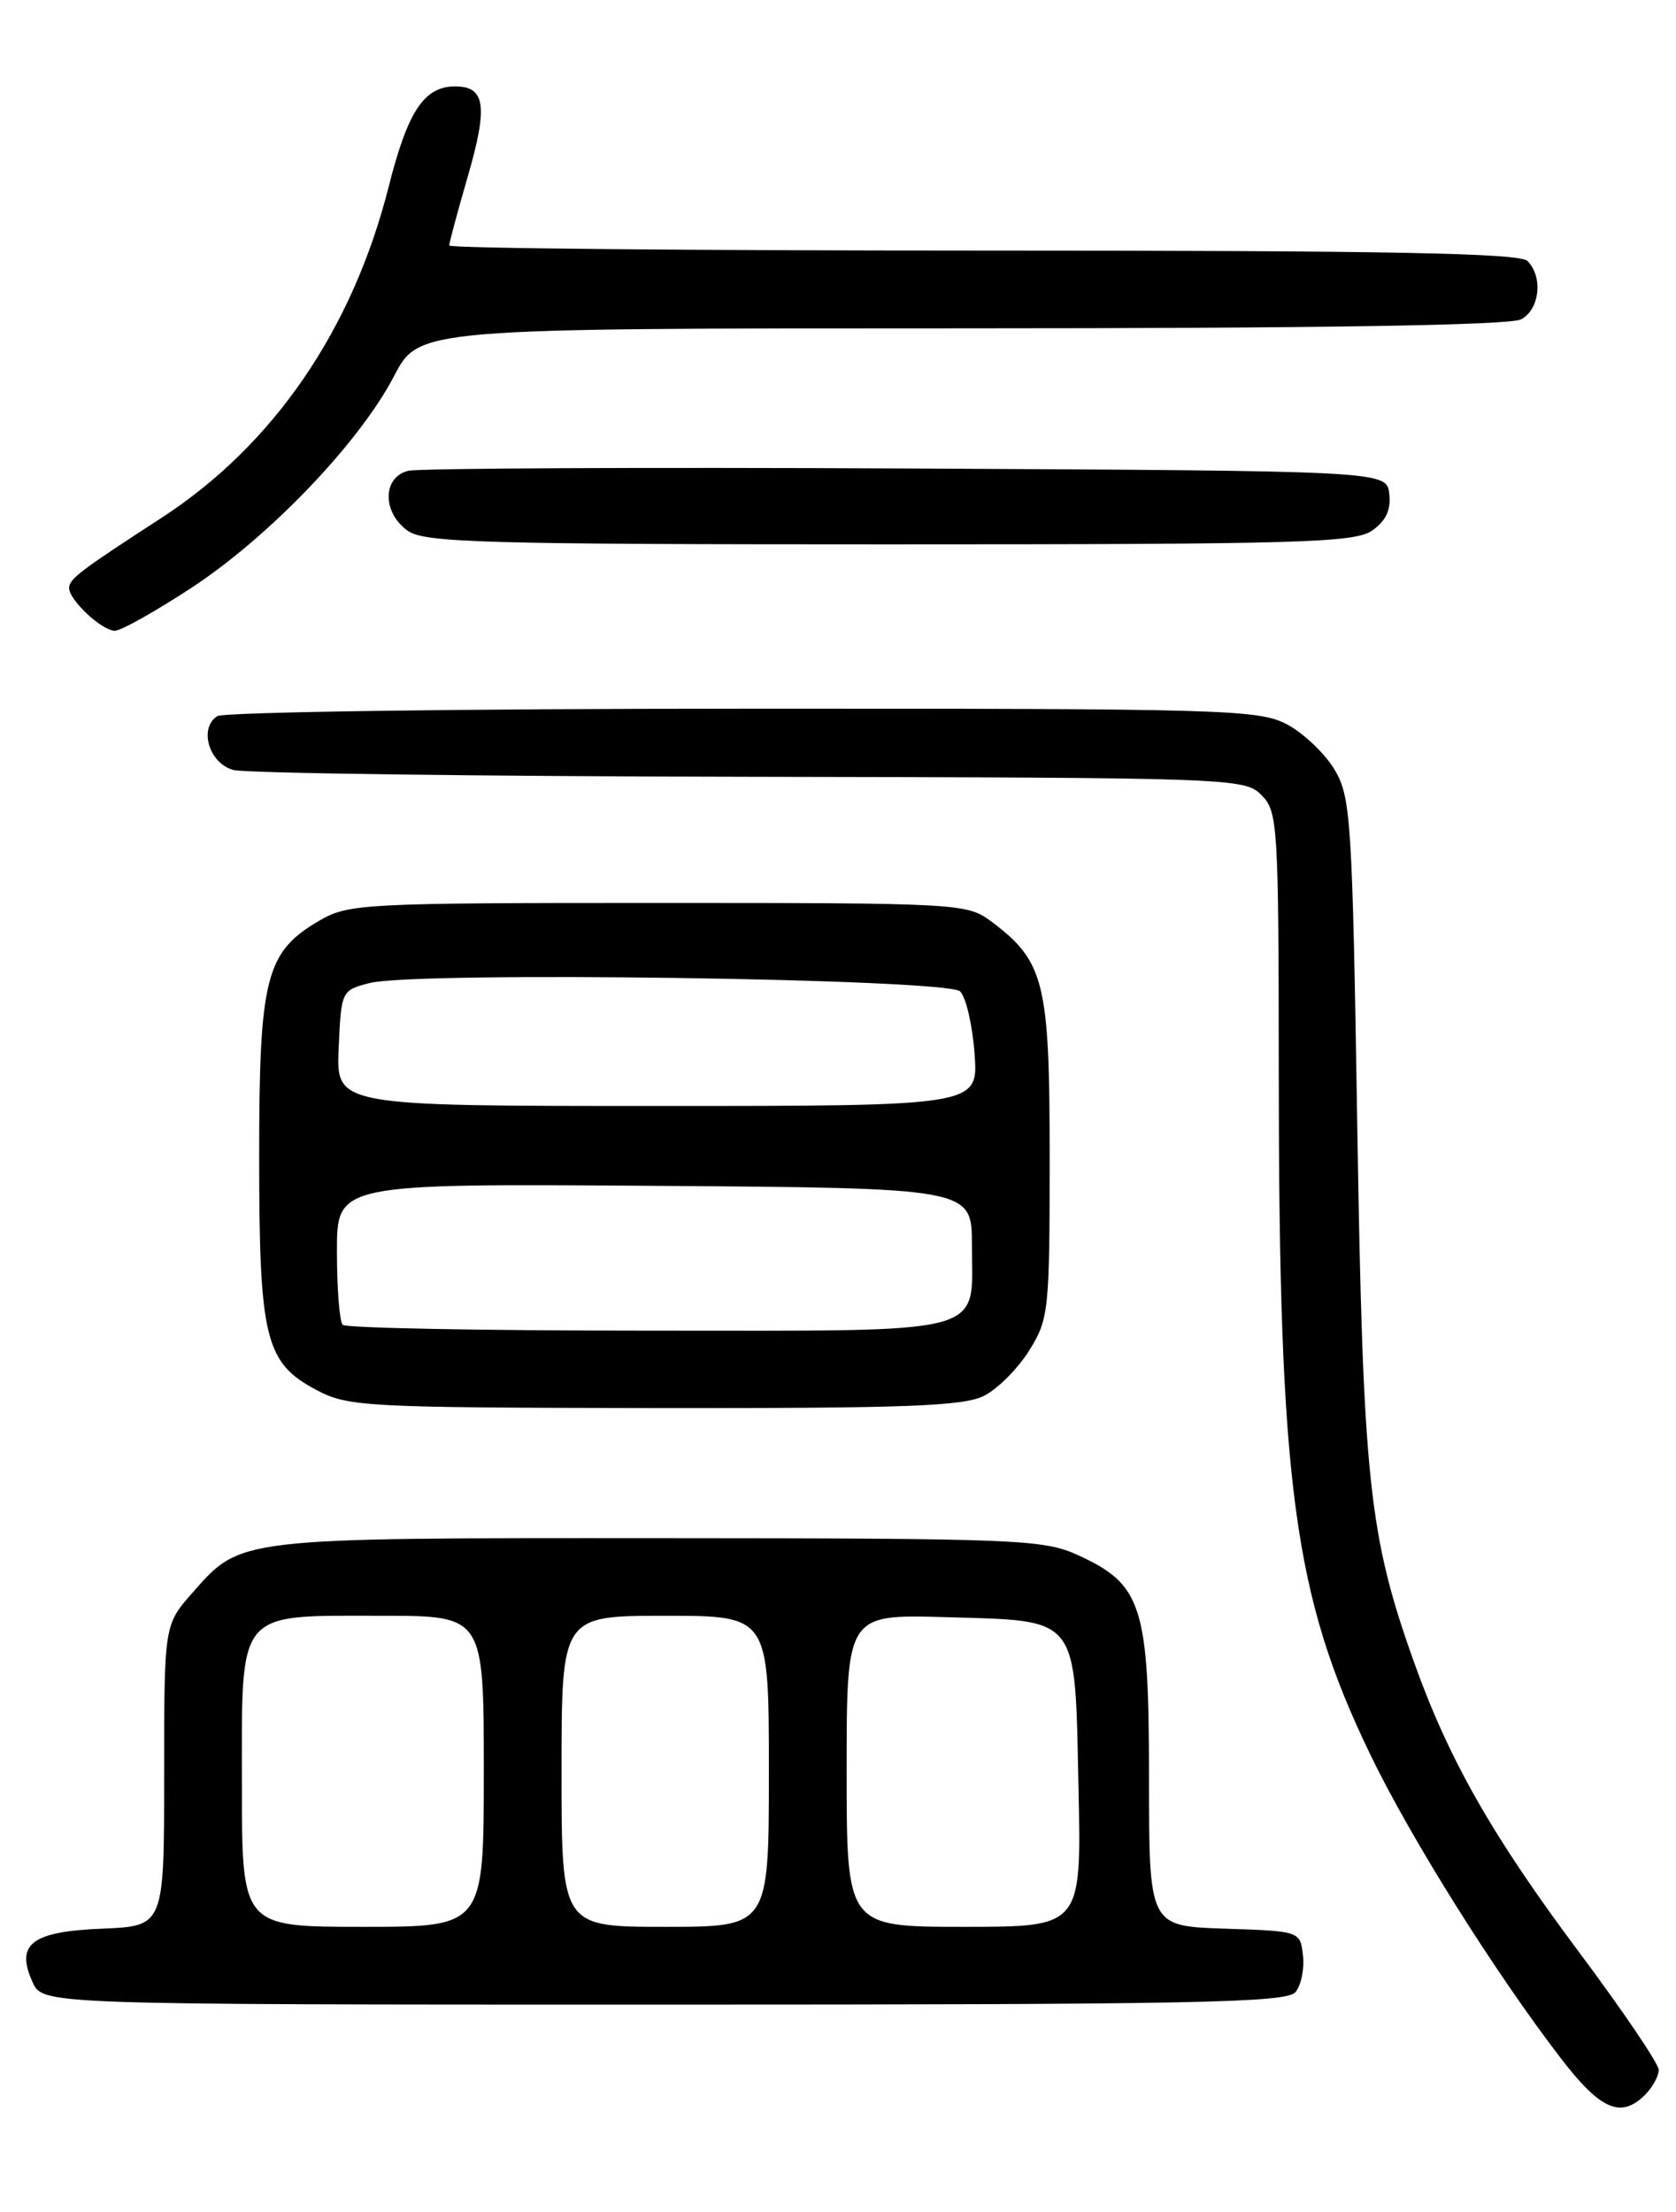 <?xml version="1.0" encoding="UTF-8" standalone="no"?>
<!DOCTYPE svg PUBLIC "-//W3C//DTD SVG 1.1//EN" "http://www.w3.org/Graphics/SVG/1.1/DTD/svg11.dtd" >
<svg xmlns="http://www.w3.org/2000/svg" xmlns:xlink="http://www.w3.org/1999/xlink" version="1.1" viewBox="0 0 194 256">
 <g >
 <path fill="currentColor"
d=" M 190.43 242.43 C 191.29 241.56 192.00 240.27 192.00 239.56 C 192.00 238.84 187.83 232.69 182.74 225.88 C 172.76 212.53 167.68 203.61 163.67 192.35 C 158.44 177.71 157.77 171.33 157.11 130.50 C 156.54 94.91 156.37 92.29 154.50 89.11 C 153.40 87.25 150.93 84.89 149.02 83.86 C 145.73 82.11 142.18 82.00 86.02 82.02 C 53.28 82.02 25.90 82.41 25.16 82.88 C 22.98 84.26 24.18 88.33 27.00 89.11 C 28.38 89.49 55.26 89.85 86.75 89.90 C 142.60 90.00 144.05 90.05 146.00 92.00 C 147.91 93.91 148.00 95.34 148.02 124.25 C 148.04 171.91 149.74 184.63 158.55 202.93 C 163.25 212.69 172.99 228.22 180.70 238.25 C 185.28 244.21 187.63 245.22 190.43 242.43 Z  M 149.95 230.56 C 150.61 229.77 151.00 227.86 150.82 226.31 C 150.50 223.50 150.50 223.50 141.75 223.21 C 133.00 222.92 133.00 222.92 133.00 205.71 C 132.99 185.81 132.20 183.36 124.73 179.96 C 120.77 178.16 117.72 178.04 76.22 178.02 C 27.25 178.00 27.91 177.92 22.23 184.39 C 19.00 188.07 19.00 188.07 19.00 205.49 C 19.00 222.91 19.00 222.91 11.85 223.21 C 3.64 223.54 1.76 224.99 3.78 229.42 C 4.96 232.00 4.96 232.00 76.86 232.00 C 138.20 232.00 148.93 231.79 149.95 230.56 Z  M 113.95 161.52 C 115.52 160.71 117.86 158.35 119.15 156.27 C 121.39 152.67 121.50 151.67 121.50 134.00 C 121.50 113.63 120.91 111.25 114.68 106.60 C 111.93 104.56 110.88 104.50 76.18 104.50 C 42.11 104.50 40.34 104.59 37.00 106.53 C 30.76 110.16 30.00 113.10 30.00 133.78 C 30.00 154.95 30.68 157.73 36.67 160.89 C 40.30 162.81 42.36 162.91 75.80 162.96 C 105.03 162.99 111.59 162.75 113.95 161.52 Z  M 22.19 68.01 C 31.19 62.10 41.59 51.24 45.61 43.53 C 48.50 38.00 48.50 38.00 111.32 38.00 C 152.70 38.00 174.79 37.65 176.07 36.96 C 178.23 35.81 178.64 32.04 176.80 30.20 C 175.89 29.29 160.53 29.00 113.80 29.00 C 79.81 29.00 52.00 28.74 52.00 28.41 C 52.00 28.09 52.96 24.52 54.13 20.48 C 56.51 12.30 56.19 10.00 52.69 10.00 C 49.10 10.00 47.21 12.84 45.00 21.57 C 40.81 38.17 31.64 51.53 18.67 59.95 C 9.29 66.03 8.00 67.01 8.00 68.05 C 8.00 69.45 11.79 73.00 13.30 73.00 C 14.01 73.00 18.01 70.75 22.19 68.01 Z  M 158.83 61.40 C 160.43 60.29 161.02 59.01 160.81 57.15 C 160.50 54.50 160.50 54.50 105.00 54.22 C 74.47 54.07 48.49 54.19 47.25 54.49 C 44.25 55.22 44.23 59.35 47.22 61.44 C 49.17 62.81 56.15 63.00 103.00 63.00 C 150.43 63.00 156.82 62.82 158.83 61.40 Z  M 28.00 206.56 C 28.00 186.08 27.24 187.00 44.22 187.00 C 56.00 187.00 56.00 187.00 56.00 205.00 C 56.00 223.00 56.00 223.00 42.00 223.00 C 28.00 223.00 28.00 223.00 28.00 206.56 Z  M 65.00 205.00 C 65.00 187.00 65.00 187.00 77.00 187.00 C 89.00 187.00 89.00 187.00 89.00 205.00 C 89.00 223.00 89.00 223.00 77.00 223.00 C 65.00 223.00 65.00 223.00 65.00 205.00 Z  M 98.00 204.91 C 98.00 186.83 98.00 186.83 109.47 187.16 C 125.06 187.62 124.41 186.78 124.84 207.03 C 125.18 223.00 125.18 223.00 111.59 223.00 C 98.00 223.00 98.00 223.00 98.00 204.91 Z  M 39.67 153.33 C 39.30 152.97 39.00 149.14 39.00 144.82 C 39.00 136.98 39.00 136.98 75.75 137.24 C 112.50 137.50 112.50 137.50 112.50 144.10 C 112.50 154.70 115.14 154.00 75.04 154.00 C 55.95 154.00 40.03 153.70 39.67 153.33 Z  M 39.20 121.31 C 39.50 114.67 39.52 114.61 42.79 113.77 C 48.15 112.39 109.66 113.26 111.14 114.74 C 111.82 115.41 112.57 118.68 112.81 121.99 C 113.24 128.00 113.24 128.00 76.07 128.00 C 38.91 128.00 38.91 128.00 39.20 121.31 Z "/>
</g>
</svg>